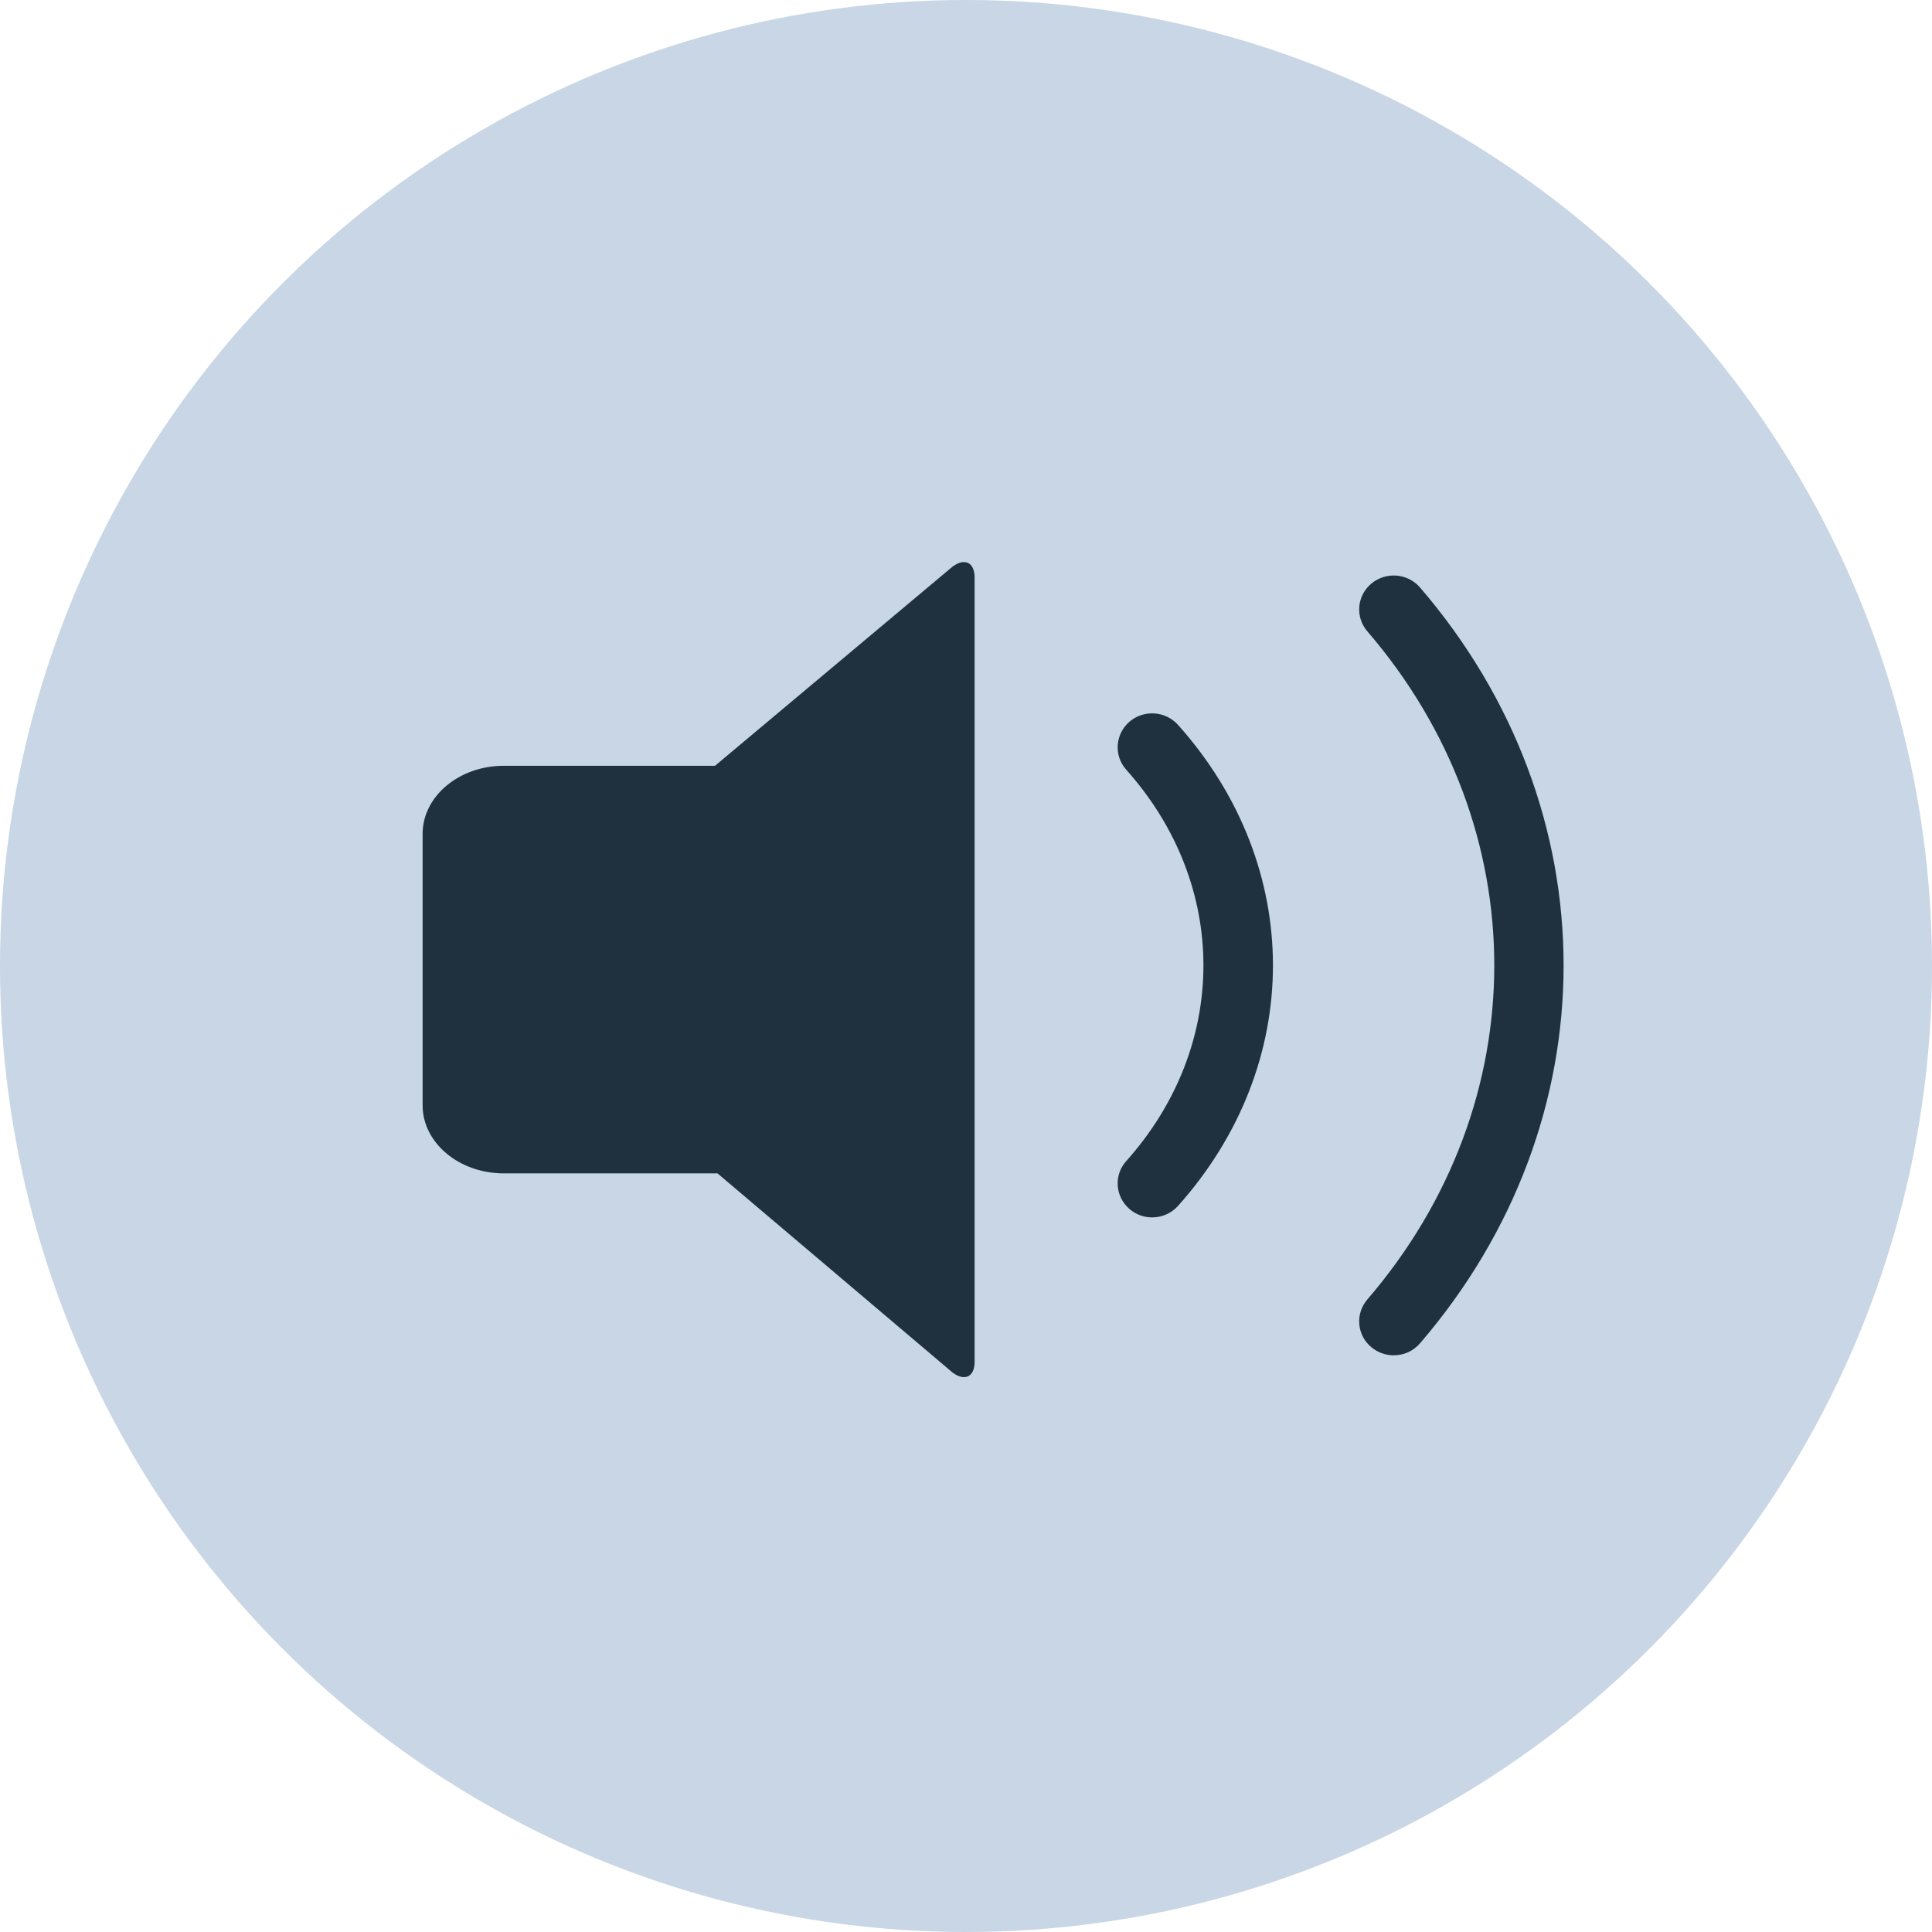 <?xml version="1.0" encoding="UTF-8"?>
<svg width="24px" height="24px" viewBox="0 0 24 24" version="1.1" xmlns="http://www.w3.org/2000/svg" xmlns:xlink="http://www.w3.org/1999/xlink">
    <!-- Generator: sketchtool 53.2 (72643) - https://sketchapp.com -->
    <title>282D41F1-82AC-4DD5-96AF-5DD136D10727</title>
    <desc>Created with sketchtool.</desc>
    <g id="Page-1" stroke="none" stroke-width="1" fill="#C8D6E5" fill-rule="evenodd">
        <g id="J-Manage-link" transform="translate(-746, -1438)">
            <g id="Group-15" transform="translate(485, 1334)">
                <g id="Speaker" transform="translate(261, 104)">
                    <circle id="Oval-2" fill="#C8D6E5" cx="12" cy="12" r="12"></circle>
                    <path d="M8.913,14.576 L6.256,14.576 C5.703,14.576 5.25,14.196 5.25,13.732 L5.25,10.357 C5.25,9.893 5.703,9.513 6.256,9.513 L8.882,9.513 L11.834,7.038 C11.984,6.927 12.107,6.987 12.107,7.173 L12.107,16.917 C12.107,17.103 11.984,17.163 11.834,17.051 L8.913,14.576 Z M17.036,16.736 C16.855,16.586 16.833,16.32 16.986,16.142 C19.088,13.698 19.088,10.286 16.986,7.843 C16.833,7.665 16.855,7.4 17.036,7.249 C17.217,7.099 17.486,7.12 17.64,7.298 C20.018,10.062 20.018,13.923 17.64,16.687 C17.555,16.786 17.435,16.836 17.313,16.836 C17.215,16.836 17.117,16.803 17.036,16.736 Z M14.03,15.018 C13.852,14.864 13.834,14.597 13.991,14.423 C15.269,12.992 15.269,10.993 13.991,9.562 C13.834,9.387 13.852,9.121 14.03,8.966 C14.207,8.813 14.477,8.83 14.634,9.005 C16.206,10.763 16.206,13.221 14.634,14.98 C14.55,15.074 14.432,15.123 14.313,15.123 C14.212,15.123 14.111,15.089 14.03,15.018 Z" fill="#1F303F"></path>
                </g>
            </g>
        </g>
    </g>
</svg>